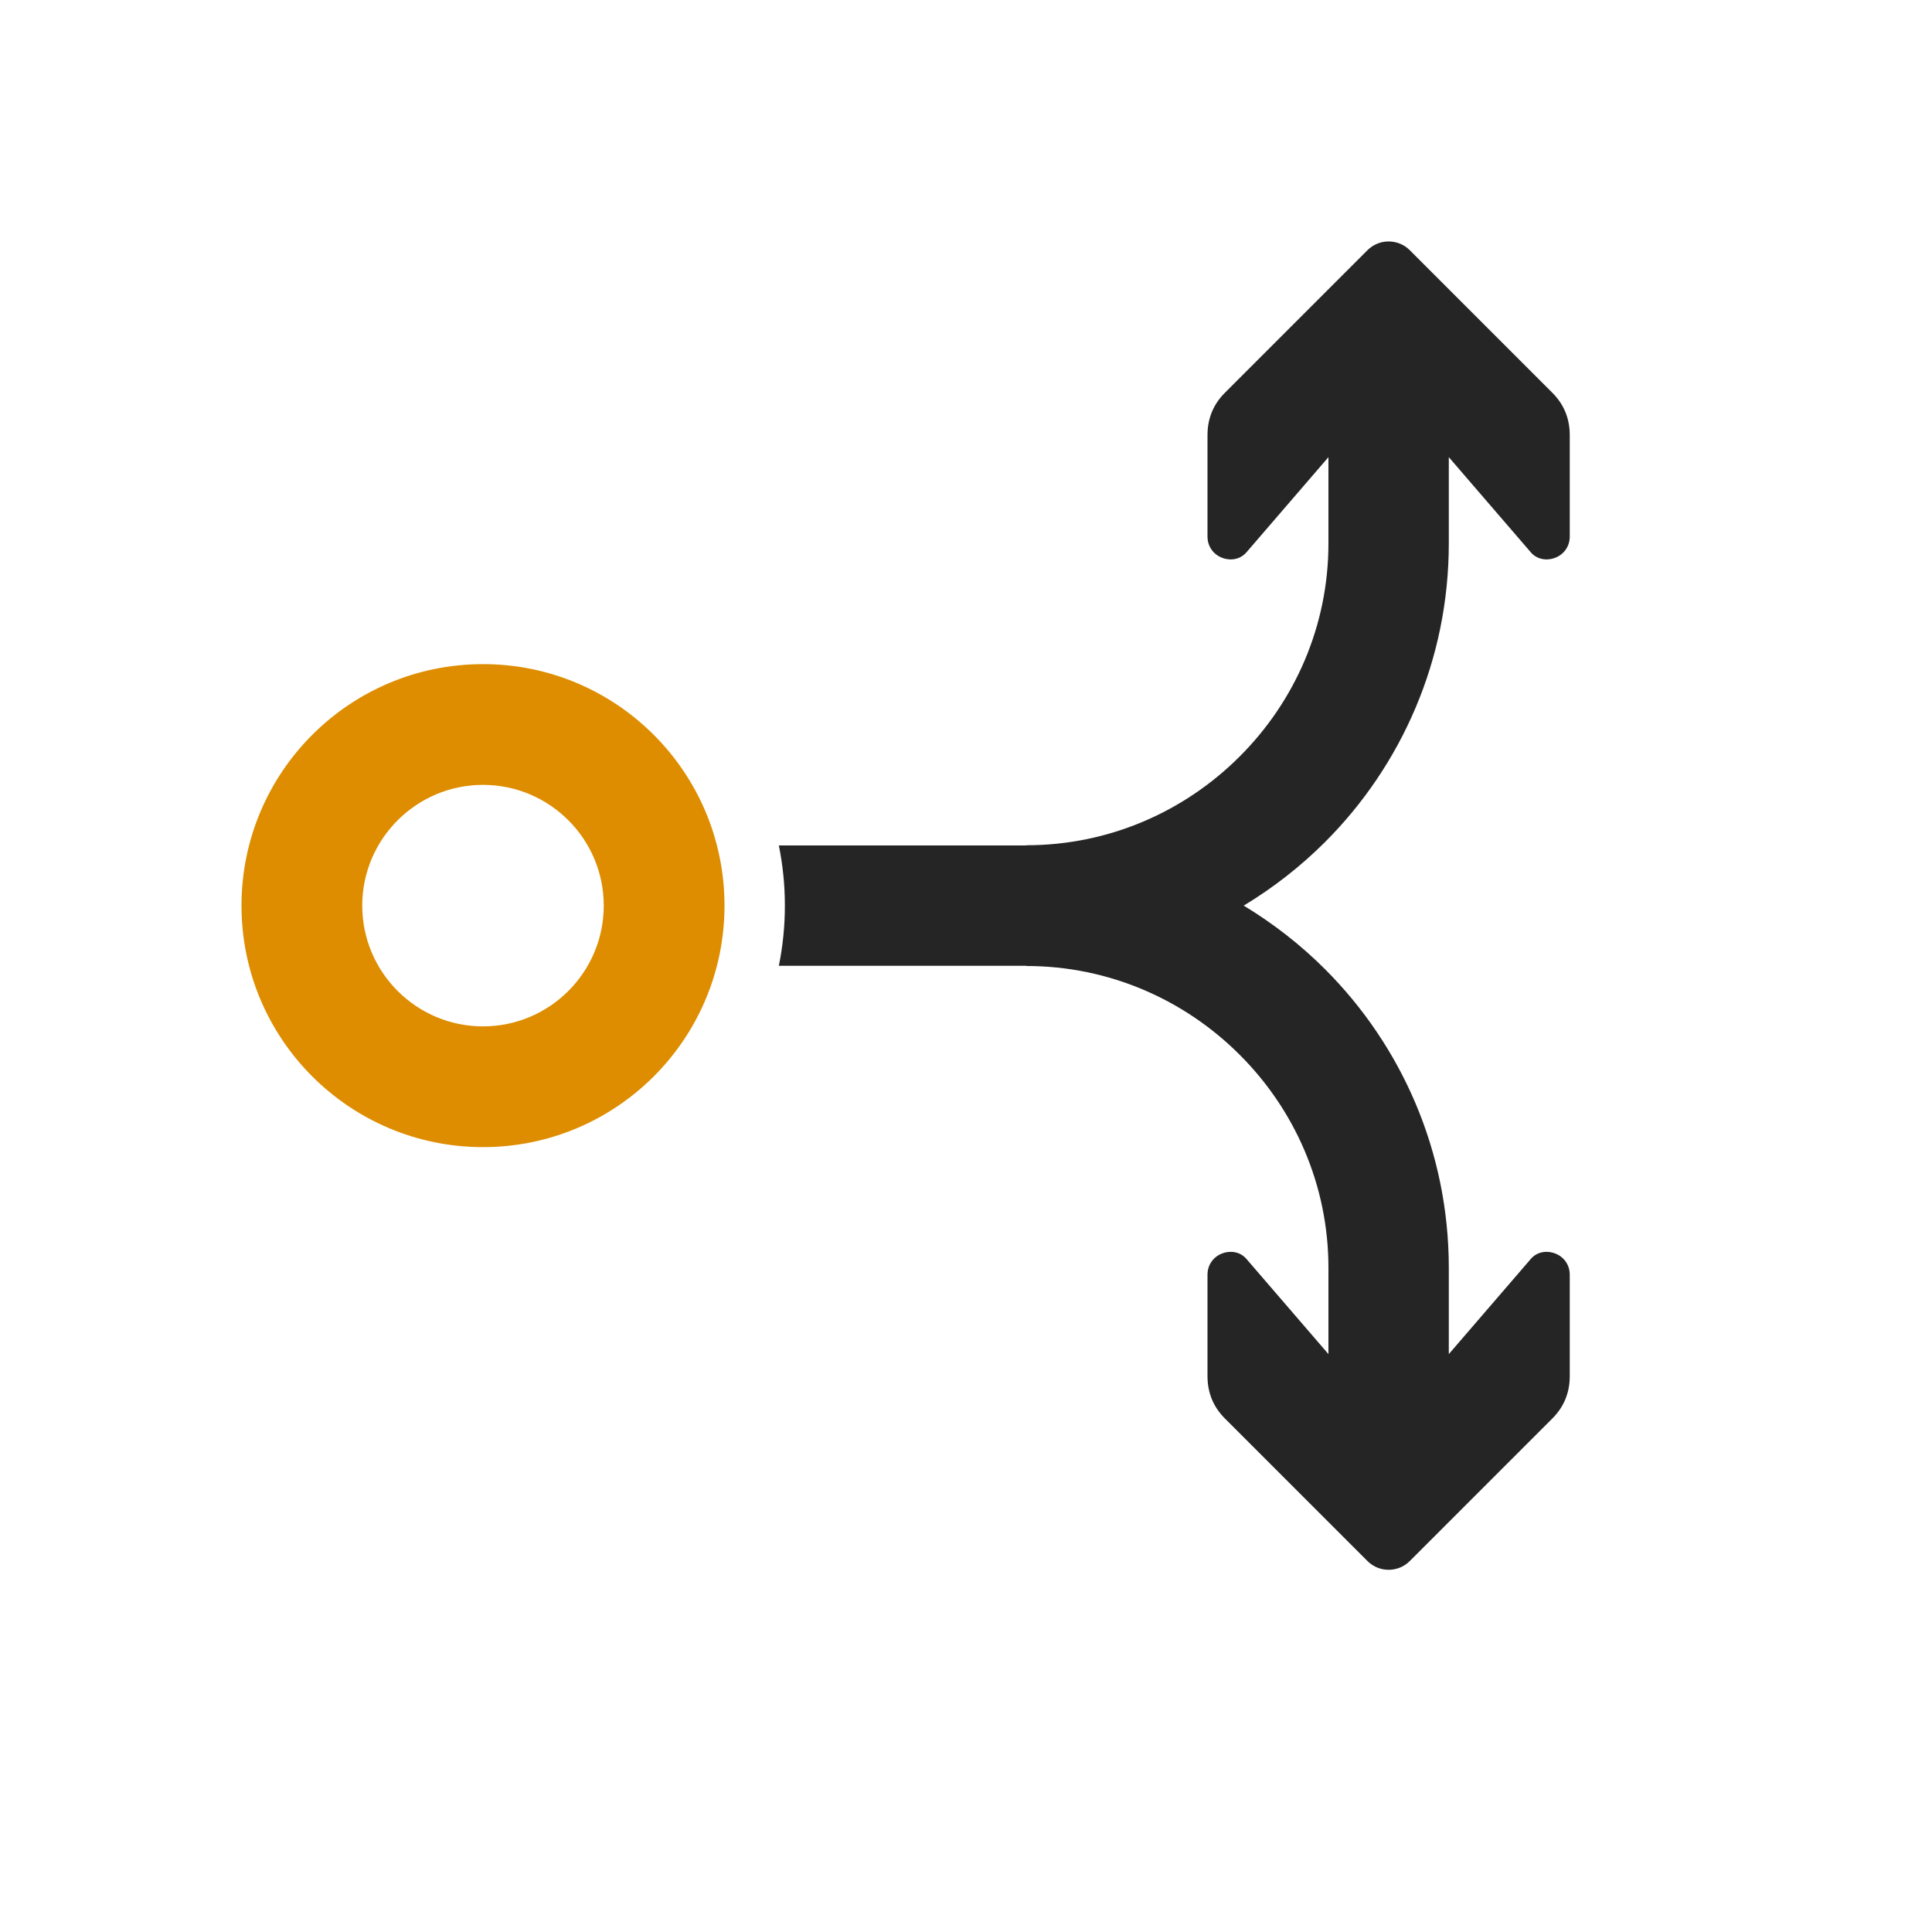 <?xml version="1.0" encoding="UTF-8"?>
<!DOCTYPE svg PUBLIC "-//W3C//DTD SVG 1.1//EN" "http://www.w3.org/Graphics/SVG/1.1/DTD/svg11.dtd">
<svg xmlns="http://www.w3.org/2000/svg" xml:space="preserve" width="1024px" height="1024px" shape-rendering="geometricPrecision" text-rendering="geometricPrecision" image-rendering="optimizeQuality" fill-rule="nonzero" clip-rule="evenodd" viewBox="0 0 10240 10240" xmlns:xlink="http://www.w3.org/1999/xlink">
	<title>graph_fork icon</title>
	<desc>graph_fork icon from the IconExperience.com O-Collection. Copyright by INCORS GmbH (www.incors.com).</desc>
	<path id="curve1" fill="#252525" d="M6494 7520l753 753c62,63 164,63 226,0l753 -753c63,-62 94,-138 94,-226l0 -538c0,-49 -28,-92 -74,-111 -46,-19 -98,-11 -131,26l-436 506 0 -457c0,-618 -251,-1178 -656,-1583 -129,-129 -274,-242 -431,-337 157,-95 302,-208 431,-337 405,-405 656,-965 656,-1583l0 -457 436 506c33,37 85,45 131,26 46,-19 74,-62 74,-111l0 -538c0,-88 -31,-164 -94,-226l-753 -753c-62,-63 -164,-63 -226,0l-753 753c-63,62 -94,138 -94,226l0 538c0,49 28,92 74,111 46,19 98,11 131,-26l436 -506 0 457c0,440 -180,840 -471,1130 -290,290 -690,470 -1130,470l0 1 -1312 0c21,103 32,210 32,319 0,109 -11,216 -32,319l1312 0 0 1c440,0 840,180 1130,470 291,290 471,690 471,1130l0 457 -436 -506c-33,-37 -85,-45 -131,-26 -46,19 -74,62 -74,111l0 538c0,88 31,164 94,226z"/>
	<path id="curve0" fill="#DE8D00" d="M2560 3520c707,0 1280,573 1280,1280 0,707 -573,1280 -1280,1280 -707,0 -1280,-573 -1280,-1280 0,-707 573,-1280 1280,-1280zm0 640c-353,0 -640,287 -640,640 0,353 287,640 640,640 353,0 640,-287 640,-640 0,-353 -287,-640 -640,-640z"/>
</svg>
